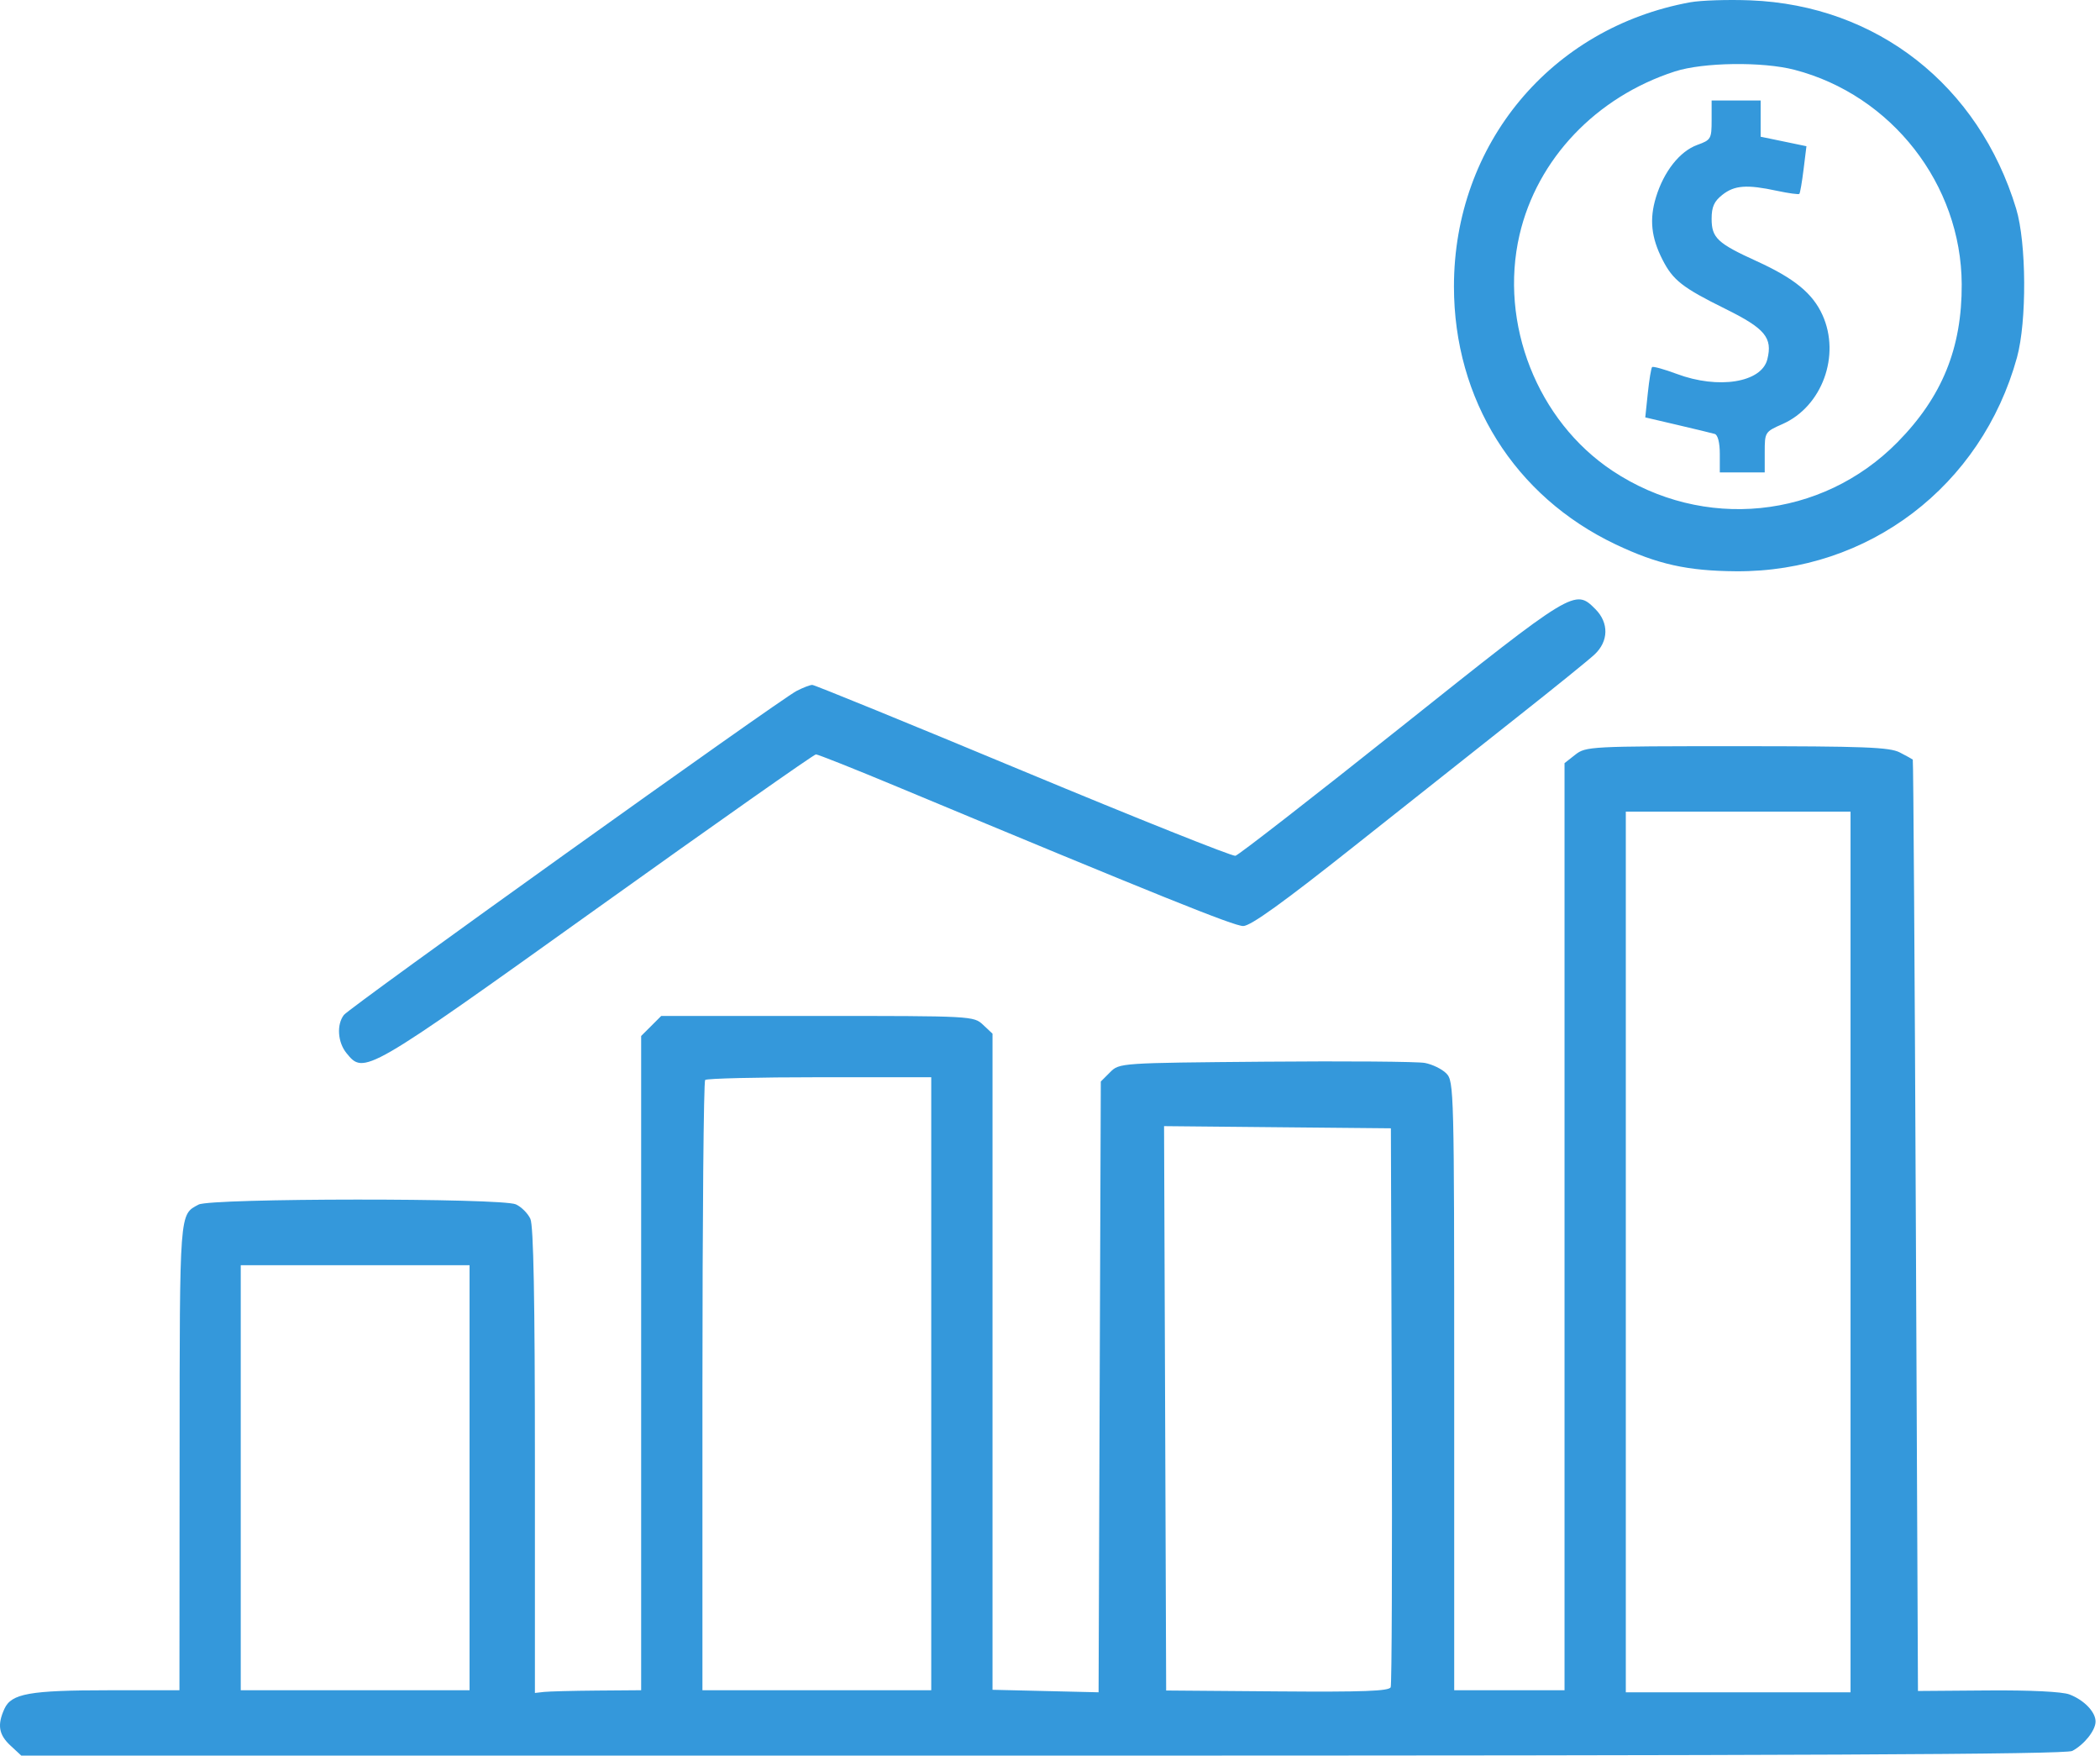 <svg width="67" height="56" viewBox="0 0 67 56" fill="none" xmlns="http://www.w3.org/2000/svg">
<path fill-rule="evenodd" clip-rule="evenodd" d="M53.925 0.073C49.478 0.886 46.388 4.602 46.388 9.137C46.388 12.749 48.321 15.832 51.545 17.364C52.884 18 53.831 18.211 55.391 18.222C59.613 18.251 63.217 15.508 64.351 11.404C64.668 10.255 64.655 7.745 64.326 6.66C63.131 2.719 59.88 0.17 55.847 0.011C55.13 -0.017 54.266 0.011 53.925 0.073ZM53.436 2.279C50.923 3.092 49.042 5.071 48.48 7.491C47.825 10.319 49.049 13.427 51.446 15.018C54.344 16.942 58.12 16.562 60.54 14.105C61.964 12.658 62.597 11.102 62.588 9.067C62.574 5.883 60.353 3.034 57.255 2.227C56.233 1.961 54.339 1.987 53.436 2.279ZM54.609 3.831C54.609 4.428 54.588 4.465 54.153 4.622C53.592 4.825 53.084 5.468 52.832 6.296C52.62 6.993 52.681 7.577 53.042 8.284C53.375 8.938 53.68 9.176 55.04 9.848C56.317 10.479 56.559 10.77 56.386 11.463C56.2 12.203 54.825 12.424 53.497 11.927C53.095 11.777 52.741 11.679 52.71 11.709C52.679 11.74 52.618 12.114 52.573 12.54L52.492 13.314L53.518 13.554C54.082 13.686 54.617 13.815 54.707 13.841C54.806 13.869 54.87 14.117 54.87 14.478V15.068H55.587H56.303V14.423C56.303 13.786 56.311 13.773 56.871 13.526C58.135 12.967 58.731 11.336 58.144 10.044C57.831 9.356 57.247 8.878 56.049 8.332C54.792 7.76 54.609 7.587 54.609 6.976C54.609 6.599 54.69 6.42 54.952 6.214C55.34 5.908 55.733 5.88 56.697 6.087C57.064 6.165 57.384 6.209 57.408 6.184C57.432 6.159 57.493 5.807 57.543 5.401L57.634 4.664L56.904 4.512L56.173 4.361V3.783V3.206H55.391H54.609V3.831ZM44.71 23.183C41.897 25.424 39.515 27.275 39.416 27.298C39.317 27.32 36.268 26.103 32.64 24.593C29.013 23.082 25.987 21.847 25.916 21.847C25.845 21.847 25.621 21.933 25.417 22.038C24.862 22.325 11.161 32.129 10.972 32.374C10.735 32.682 10.773 33.244 11.053 33.59C11.616 34.285 11.639 34.272 19.047 28.975C22.824 26.273 25.968 24.063 26.032 24.063C26.096 24.063 27.259 24.525 28.614 25.09C36.998 28.584 39.368 29.538 39.664 29.538C39.9 29.538 40.938 28.791 43.229 26.973C45.007 25.562 47.375 23.687 48.491 22.806C49.607 21.925 50.678 21.058 50.87 20.88C51.325 20.458 51.337 19.867 50.9 19.429C50.247 18.776 50.226 18.789 44.71 23.183ZM50.26 24.072L49.916 24.342V39.128L49.916 53.914H48.156H46.396L46.396 44.203C46.396 34.758 46.389 34.484 46.143 34.238C46.004 34.098 45.696 33.949 45.459 33.905C45.222 33.861 42.932 33.843 40.371 33.865C35.724 33.905 35.714 33.905 35.417 34.202L35.121 34.498L35.085 44.239L35.05 53.98L33.358 53.94L31.666 53.9V43.436V32.972L31.365 32.689C31.066 32.408 31.017 32.406 26.079 32.406H21.096L20.776 32.726L20.456 33.045V43.48V53.914L19.054 53.925C18.284 53.931 17.521 53.951 17.36 53.968L17.066 54.001V46.599C17.066 41.451 17.022 39.1 16.922 38.879C16.842 38.704 16.634 38.496 16.459 38.416C16.005 38.209 6.726 38.215 6.336 38.423C5.721 38.751 5.734 38.574 5.73 46.451L5.725 53.914L3.477 53.915C0.942 53.916 0.364 54.019 0.141 54.507C-0.093 55.02 -0.041 55.332 0.335 55.68L0.68 56H33.258C57.508 56 65.908 55.962 66.116 55.85C66.498 55.646 66.853 55.201 66.858 54.919C66.864 54.612 66.495 54.227 66.024 54.048C65.793 53.96 64.771 53.91 63.418 53.921L61.192 53.938L61.125 39.098C61.089 30.936 61.045 24.245 61.027 24.229C61.01 24.213 60.823 24.11 60.612 24.001C60.287 23.833 59.473 23.802 55.415 23.802C50.744 23.802 50.593 23.81 50.26 24.072ZM51.871 39.934L51.871 53.98H55.456H59.041L59.041 39.934V25.888H55.456H51.871V39.934ZM22.498 34.448C22.45 34.496 22.411 38.895 22.411 44.225V53.914H26.061H29.711V44.138V34.361H26.148C24.188 34.361 22.546 34.4 22.498 34.448ZM37.173 44.922L37.206 53.923L40.757 53.951C43.494 53.973 44.322 53.942 44.37 53.817C44.405 53.727 44.42 49.68 44.404 44.822L44.376 35.99L40.758 35.956L37.139 35.921L37.173 44.922ZM7.681 47.136V53.914H11.331H14.981V47.136V40.357H11.331H7.681L7.681 47.136Z" fill="#3498DB"/>
</svg>
